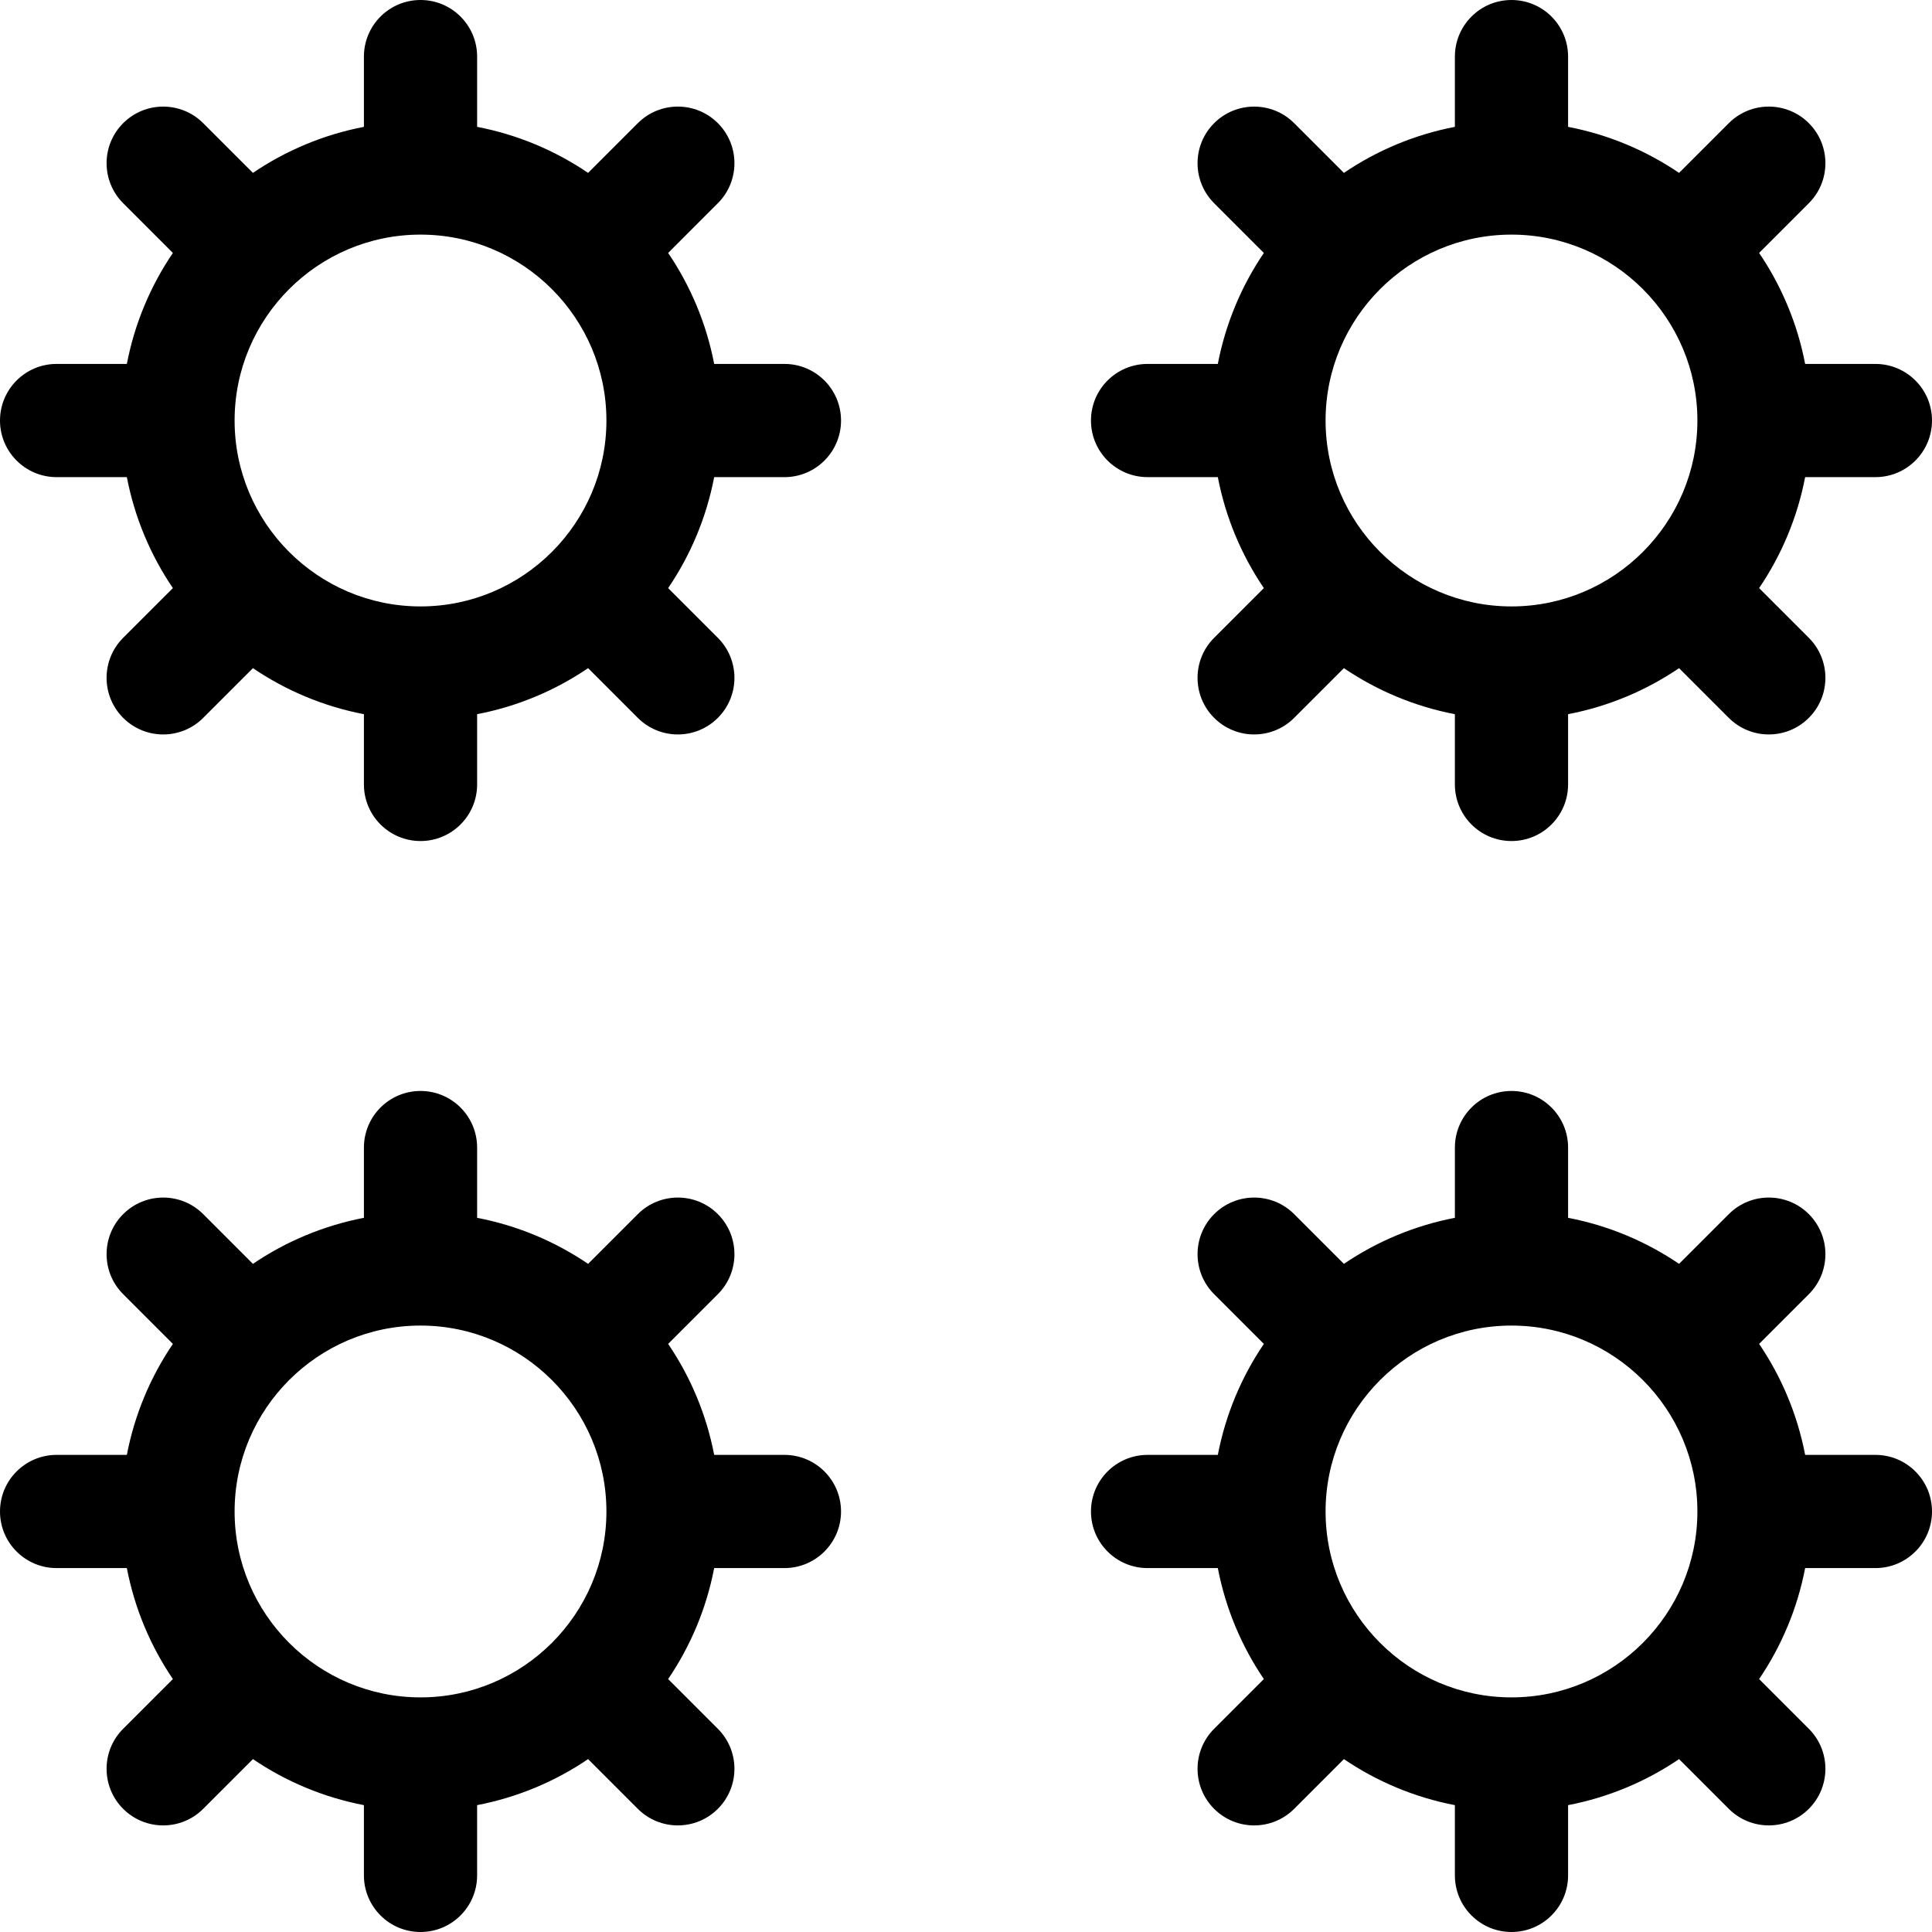 <?xml version="1.0" encoding="iso-8859-1"?>
<!-- Generator: Adobe Illustrator 19.0.0, SVG Export Plug-In . SVG Version: 6.00 Build 0)  -->
<svg version="1.1" id="Capa_1" xmlns="http://www.w3.org/2000/svg" xmlns:xlink="http://www.w3.org/1999/xlink" x="0px" y="0px"
	 viewBox="0 0 512 512" style="enable-background:new 0 0 512 512;" xml:space="preserve">
<g>
	<g>
		<path d="M497,96.445h-18.616c-2.063-10.724-6.278-20.689-12.201-29.413l13.178-13.179c5.857-5.857,5.856-15.355-0.001-21.213
			c-5.859-5.857-15.357-5.857-21.214,0.001L444.97,45.818c-8.724-5.923-18.688-10.138-29.41-12.2V15c0-8.284-6.716-15-15-15
			s-15,6.716-15,15v18.618c-10.723,2.063-20.688,6.278-29.412,12.201L342.97,32.642c-5.857-5.857-15.355-5.857-21.213,0.001
			c-5.858,5.857-5.858,15.355,0,21.213l13.178,13.178c-5.922,8.724-10.137,18.688-12.199,29.411H304.12c-8.284,0-15,6.716-15,15
			c-0.001,8.284,6.715,14.999,14.999,14.999h18.616c2.063,10.721,6.278,20.685,12.2,29.407l-13.179,13.177
			c-5.857,5.857-5.858,15.355-0.001,21.213c2.93,2.93,6.769,4.395,10.607,4.395c3.838,0,7.678-1.465,10.606-4.393l13.179-13.178
			c8.724,5.923,18.689,10.139,29.411,12.201v18.616c0,8.284,6.716,15,15,15s15-6.716,15-15v-18.616
			c10.722-2.063,20.686-6.278,29.409-12.2l13.177,13.177c2.929,2.929,6.768,4.393,10.607,4.393s7.678-1.465,10.606-4.393
			c5.858-5.858,5.858-15.355,0-21.213l-13.176-13.177c5.922-8.723,10.138-18.686,12.201-29.408H497c8.284,0,15-6.716,15-15
			S505.284,96.445,497,96.445z M400.56,160.709c-27.166,0-49.267-22.101-49.267-49.266c0-27.167,22.101-49.267,49.267-49.267
			c27.166,0,49.267,22.101,49.267,49.267C449.827,138.608,427.726,160.709,400.56,160.709z"/>
	</g>
</g>
<g>
	<g>
		<path d="M497,385.559h-18.616c-2.063-10.723-6.278-20.688-12.201-29.412l13.177-13.176c5.858-5.858,5.858-15.355,0-21.213
			c-5.857-5.858-15.355-5.858-21.213,0l-13.177,13.176c-8.723-5.922-18.688-10.139-29.41-12.201v-18.615c0-8.284-6.716-15-15-15
			s-15,6.716-15,15v18.615c-10.724,2.064-20.689,6.279-29.413,12.203l-13.177-13.178c-5.857-5.857-15.355-5.857-21.213,0
			c-5.858,5.858-5.858,15.355,0,21.213l13.178,13.178c-5.922,8.724-10.137,18.689-12.199,29.41H304.12c-8.284,0-15,6.717-15,15
			c0,8.285,6.716,15,15,15h18.616c2.063,10.722,6.278,20.686,12.2,29.408l-13.179,13.179c-5.858,5.858-5.858,15.355,0,21.214
			c2.929,2.929,6.768,4.393,10.607,4.393c3.838,0,7.678-1.465,10.606-4.393l13.18-13.179c8.723,5.923,18.688,10.138,29.41,12.2V497
			c0,8.283,6.716,15,15,15s15-6.717,15-15v-18.619c10.722-2.063,20.685-6.277,29.408-12.199l13.178,13.178
			c2.929,2.929,6.768,4.393,10.607,4.393s7.678-1.464,10.606-4.393c5.858-5.858,5.858-15.355,0-21.214l-13.177-13.177
			c5.923-8.723,10.139-18.688,12.202-29.41H497c8.284,0,15-6.715,15-15C512,392.275,505.284,385.559,497,385.559z M400.56,449.824
			c-27.166,0-49.267-22.102-49.267-49.268c0-27.165,22.101-49.266,49.267-49.266c27.166,0,49.267,22.101,49.267,49.266
			C449.826,427.723,427.726,449.824,400.56,449.824z"/>
	</g>
</g>
<g>
	<g>
		<path d="M207.882,96.444h-18.617c-2.063-10.724-6.277-20.688-12.201-29.413l13.178-13.179c5.858-5.857,5.857-15.355,0-21.213
			c-5.857-5.857-15.355-5.857-21.213,0.001l-13.178,13.178c-8.723-5.922-18.688-10.138-29.409-12.2V15c0-8.284-6.716-15-15-15
			s-15,6.716-15,15v18.618c-10.723,2.063-20.688,6.278-29.412,12.201L53.852,32.642c-5.858-5.857-15.355-5.857-21.213,0.001
			c-5.857,5.857-5.857,15.355,0,21.213l13.178,13.178c-5.922,8.724-10.139,18.688-12.201,29.411H15c-8.284,0-15,6.716-15,15
			s6.716,15,15,15h18.617c2.063,10.721,6.277,20.685,12.199,29.407l-13.178,13.177c-5.857,5.857-5.858,15.355,0,21.213
			c2.929,2.93,6.768,4.395,10.606,4.395c3.839,0,7.677-1.465,10.607-4.393l13.179-13.178c8.724,5.923,18.689,10.139,29.411,12.201
			v18.616c0,8.284,6.716,15,15,15s15-6.716,15-15v-18.616c10.722-2.063,20.686-6.278,29.409-12.2l13.176,13.177
			c2.929,2.929,6.768,4.393,10.606,4.393c3.838,0,7.678-1.465,10.607-4.393c5.857-5.857,5.857-15.355,0-21.213l-13.176-13.177
			c5.922-8.723,10.138-18.686,12.201-29.408h18.617c8.284,0,15-6.716,15-15C222.882,103.16,216.166,96.444,207.882,96.444z
			 M111.441,160.708c-27.166,0-49.268-22.101-49.268-49.266c0-27.166,22.102-49.267,49.268-49.267
			c27.165,0,49.266,22.101,49.266,49.267C160.707,138.607,138.606,160.708,111.441,160.708z"/>
	</g>
</g>
<g>
	<g>
		<path d="M207.882,385.559h-18.617c-2.063-10.723-6.277-20.688-12.2-29.412l13.177-13.176c5.857-5.858,5.857-15.355,0-21.213
			c-5.857-5.858-15.355-5.858-21.213,0l-13.177,13.176c-8.724-5.922-18.688-10.138-29.41-12.201v-18.615c0-8.284-6.716-15-15-15
			s-15,6.716-15,15v18.615c-10.724,2.064-20.689,6.279-29.413,12.203l-13.177-13.178c-5.858-5.857-15.355-5.857-21.213,0
			c-5.857,5.858-5.857,15.355,0,21.213l13.178,13.178c-5.923,8.724-10.139,18.689-12.201,29.41H15c-8.284,0-15,6.717-15,15
			c0,8.285,6.716,15,15,15h18.616c2.063,10.723,6.278,20.686,12.201,29.409l-13.179,13.178c-5.857,5.858-5.857,15.355,0,21.214
			c2.929,2.929,6.768,4.393,10.606,4.393c3.839,0,7.678-1.465,10.607-4.393l13.18-13.179c8.723,5.923,18.688,10.138,29.41,12.2V497
			c0,8.283,6.716,15,15,15s15-6.717,15-15v-18.619c10.722-2.063,20.685-6.277,29.408-12.199l13.177,13.178
			c2.929,2.929,6.768,4.393,10.606,4.393s7.678-1.464,10.607-4.393c5.857-5.858,5.857-15.355,0-21.213l-13.177-13.178
			c5.923-8.723,10.139-18.688,12.202-29.41h18.617c8.284,0,15-6.715,15-15C222.882,392.275,216.166,385.559,207.882,385.559z
			 M111.441,449.824c-27.166,0-49.268-22.102-49.268-49.268c0-27.165,22.102-49.266,49.268-49.266
			c27.165,0,49.266,22.101,49.266,49.266C160.707,427.723,138.606,449.824,111.441,449.824z"/>
	</g>
</g>
<g>
</g>
<g>
</g>
<g>
</g>
<g>
</g>
<g>
</g>
<g>
</g>
<g>
</g>
<g>
</g>
<g>
</g>
<g>
</g>
<g>
</g>
<g>
</g>
<g>
</g>
<g>
</g>
<g>
</g>
</svg>
